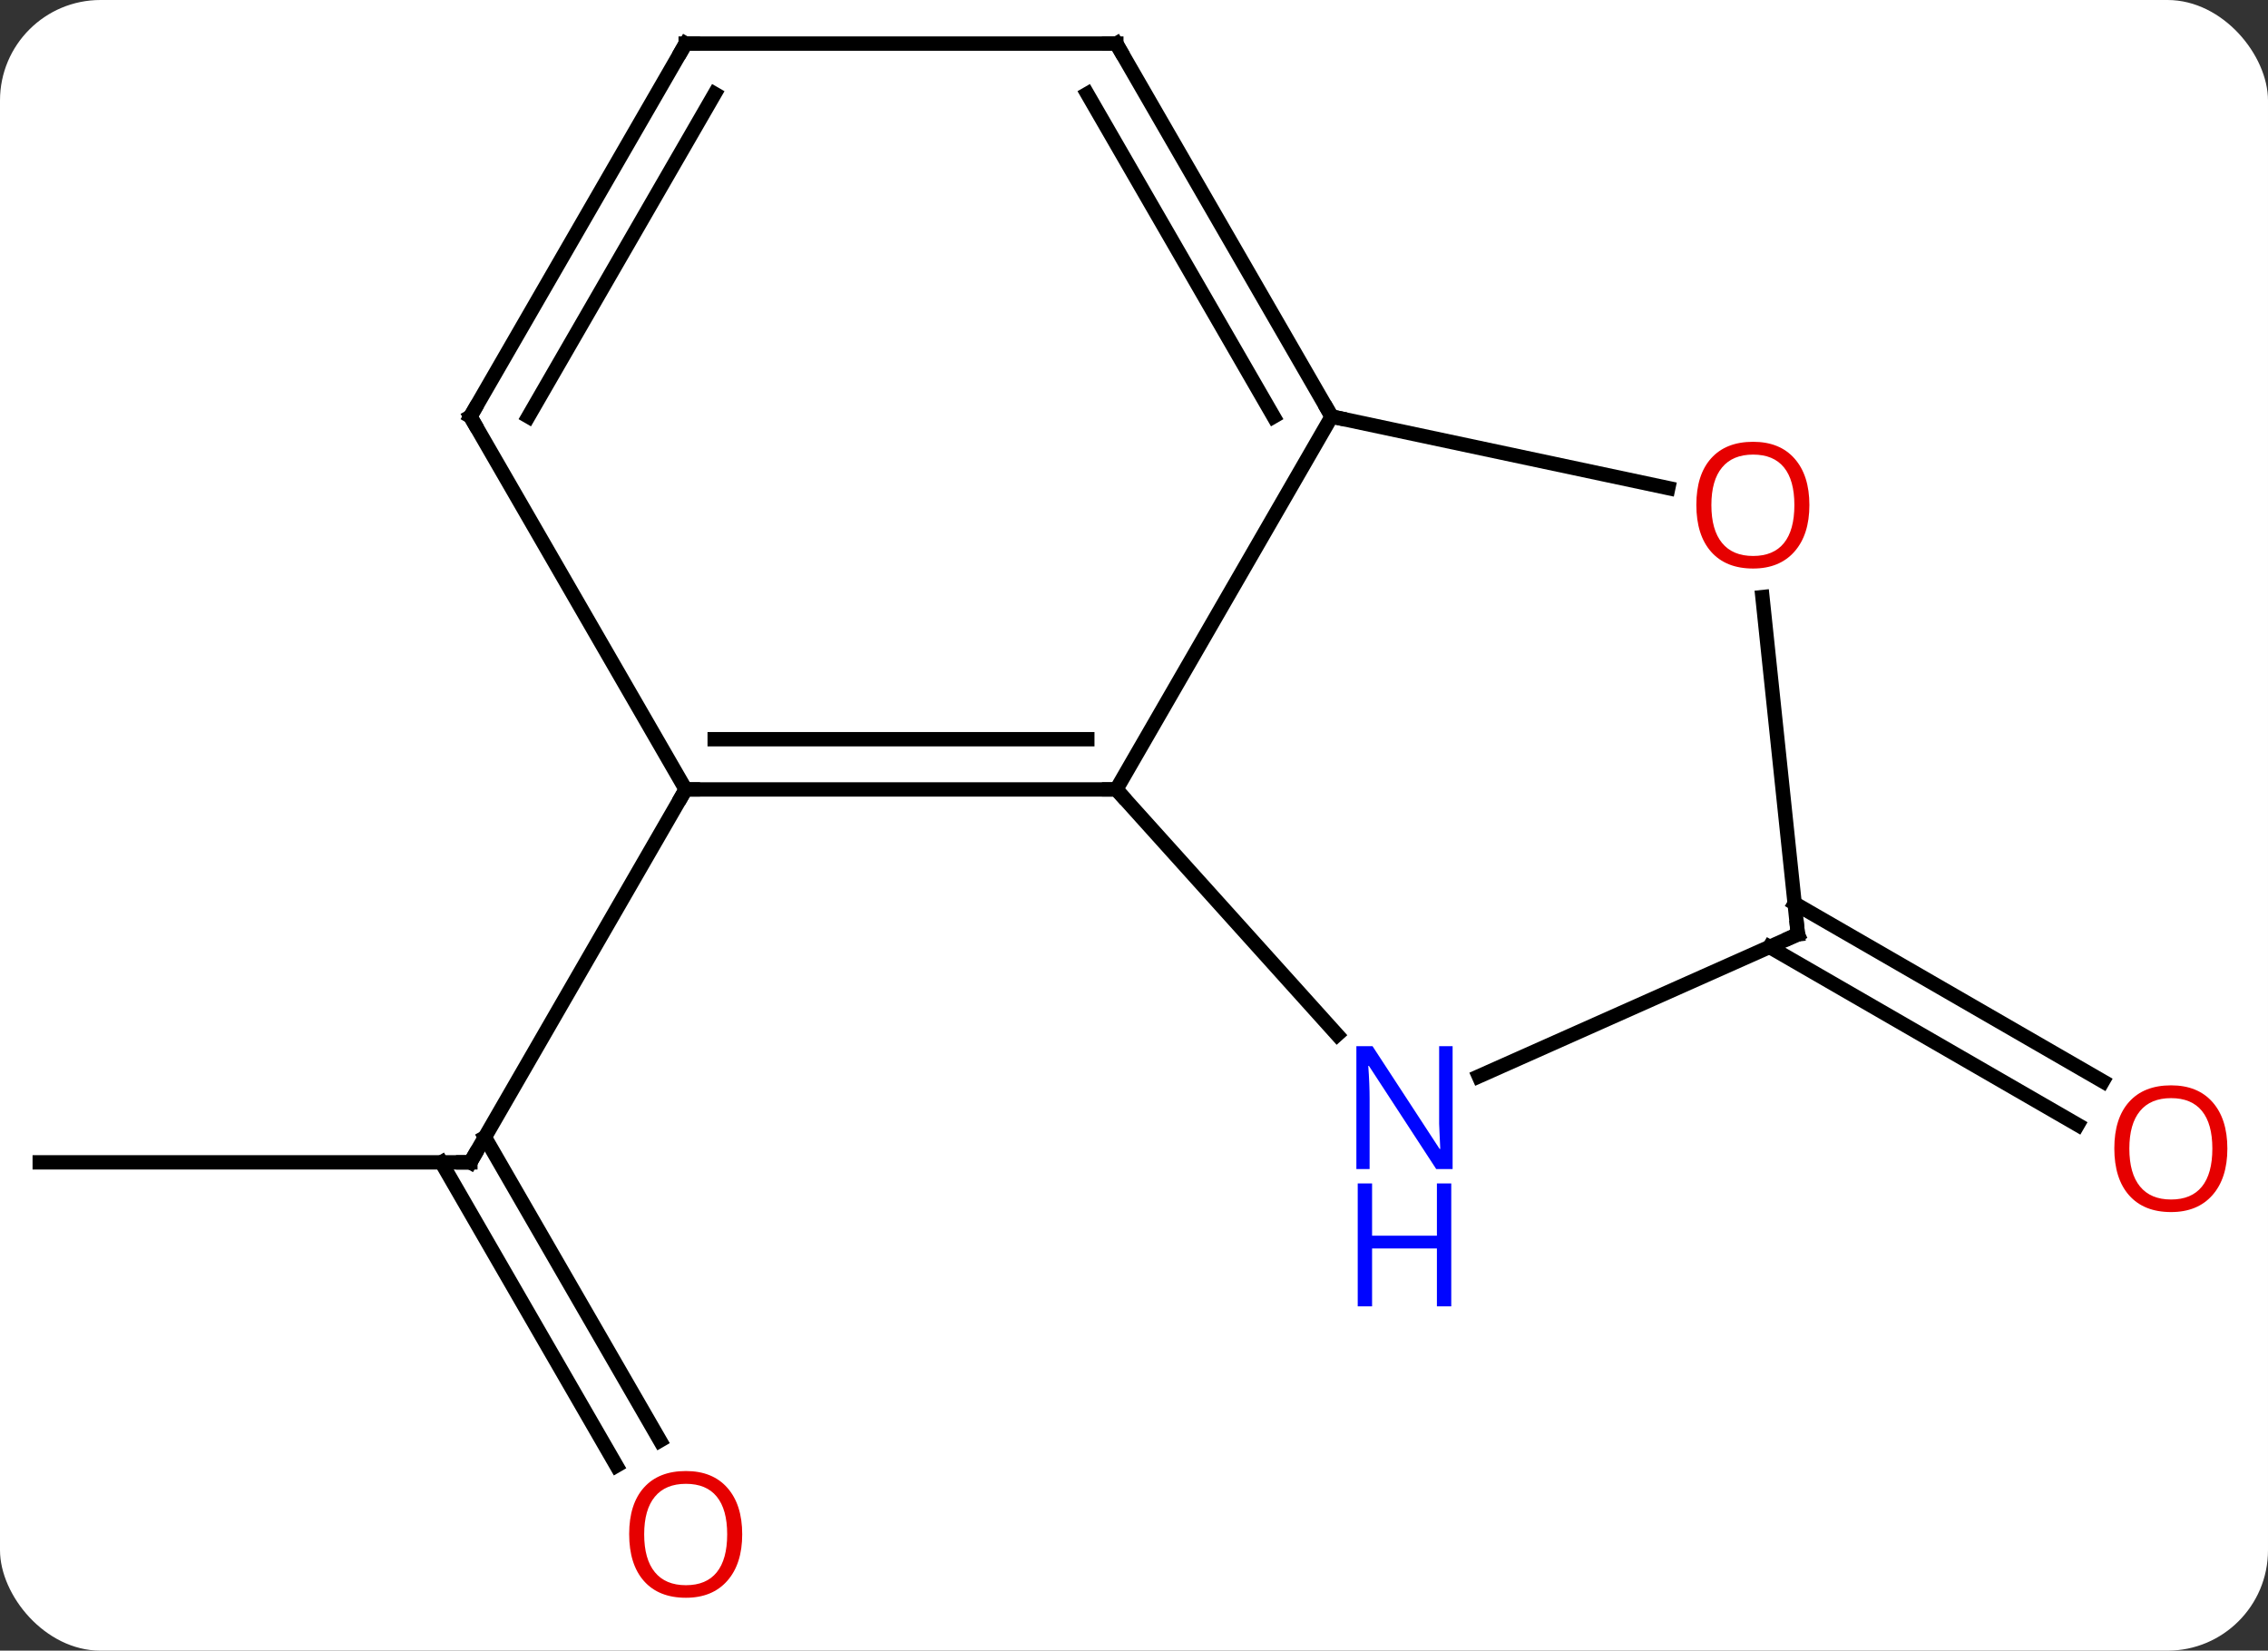 <svg width="158" viewBox="0 0 158 115" style="fill-opacity:1; color-rendering:auto; color-interpolation:auto; text-rendering:auto; stroke:black; stroke-linecap:square; stroke-miterlimit:10; shape-rendering:auto; stroke-opacity:1; fill:black; stroke-dasharray:none; font-weight:normal; stroke-width:1; font-family:'Open Sans'; font-style:normal; stroke-linejoin:miter; font-size:12; stroke-dashoffset:0; image-rendering:auto;" height="115" class="cas-substance-image" xmlns:xlink="http://www.w3.org/1999/xlink" xmlns="http://www.w3.org/2000/svg"><rect x="0" y="0" width="158" height="115" fill="#333333" stroke="none"/><svg class="cas-substance-single-component"><rect y="0" x="0" width="158" stroke="none" ry="7" rx="7" height="115" fill="white" class="cas-substance-group"/><svg y="0" x="0" width="158" viewBox="0 0 158 115" style="fill:black;" height="115" class="cas-substance-single-component-image"><svg><g><g transform="translate(77,55)" style="text-rendering:geometricPrecision; color-rendering:optimizeQuality; color-interpolation:linearRGB; stroke-linecap:butt; image-rendering:optimizeQuality;"><line y2="25.98" y1="25.98" x2="-74.232" x1="-44.232" style="fill:none;"/><line y2="47.11" y1="25.98" x2="-34.054" x1="-46.253" style="fill:none;"/><line y2="45.36" y1="24.23" x2="-31.023" x1="-43.222" style="fill:none;"/><line y2="0" y1="25.98" x2="-29.232" x1="-44.232" style="fill:none;"/><line y2="7.941" y1="20.335" x2="48.023" x1="69.493" style="fill:none;"/><line y2="10.972" y1="23.366" x2="46.273" x1="67.743" style="fill:none;"/><line y2="-25.98" y1="0" x2="15.768" x1="0.768" style="fill:none;"/><line y2="0" y1="0" x2="-29.232" x1="0.768" style="fill:none;"/><line y2="-3.5" y1="-3.5" x2="-27.211" x1="-1.253" style="fill:none;"/><line y2="17.085" y1="0" x2="16.154" x1="0.768" style="fill:none;"/><line y2="-20.996" y1="-25.98" x2="39.22" x1="15.768" style="fill:none;"/><line y2="-51.963" y1="-25.98" x2="0.768" x1="15.768" style="fill:none;"/><line y2="-48.463" y1="-25.98" x2="-1.253" x1="11.726" style="fill:none;"/><line y2="-25.98" y1="0" x2="-44.232" x1="-29.232" style="fill:none;"/><line y2="10.092" y1="19.987" x2="48.249" x1="26.023" style="fill:none;"/><line y2="10.092" y1="-13.402" x2="48.249" x1="45.78" style="fill:none;"/><line y2="-51.963" y1="-51.963" x2="-29.232" x1="0.768" style="fill:none;"/><line y2="-51.963" y1="-25.98" x2="-29.232" x1="-44.232" style="fill:none;"/><line y2="-48.463" y1="-25.98" x2="-27.211" x1="-40.191" style="fill:none;"/><path style="fill:none; stroke-miterlimit:5;" d="M-44.732 25.98 L-44.232 25.98 L-43.982 25.547"/></g><g transform="translate(77,55)" style="stroke-linecap:butt; fill:rgb(230,0,0); text-rendering:geometricPrecision; color-rendering:optimizeQuality; image-rendering:optimizeQuality; font-family:'Open Sans'; stroke:rgb(230,0,0); color-interpolation:linearRGB; stroke-miterlimit:5;"><path style="stroke:none;" d="M-25.294 51.893 Q-25.294 53.955 -26.334 55.135 Q-27.373 56.315 -29.216 56.315 Q-31.107 56.315 -32.138 55.151 Q-33.169 53.986 -33.169 51.877 Q-33.169 49.783 -32.138 48.635 Q-31.107 47.486 -29.216 47.486 Q-27.357 47.486 -26.326 48.658 Q-25.294 49.83 -25.294 51.893 ZM-32.123 51.893 Q-32.123 53.627 -31.38 54.533 Q-30.638 55.44 -29.216 55.44 Q-27.794 55.44 -27.068 54.541 Q-26.341 53.643 -26.341 51.893 Q-26.341 50.158 -27.068 49.268 Q-27.794 48.377 -29.216 48.377 Q-30.638 48.377 -31.38 49.276 Q-32.123 50.174 -32.123 51.893 Z"/><path style="stroke:none;" d="M78.169 25.022 Q78.169 27.084 77.13 28.264 Q76.091 29.444 74.248 29.444 Q72.357 29.444 71.326 28.279 Q70.294 27.115 70.294 25.006 Q70.294 22.912 71.326 21.764 Q72.357 20.615 74.248 20.615 Q76.107 20.615 77.138 21.787 Q78.169 22.959 78.169 25.022 ZM71.341 25.022 Q71.341 26.756 72.084 27.662 Q72.826 28.569 74.248 28.569 Q75.669 28.569 76.396 27.67 Q77.123 26.772 77.123 25.022 Q77.123 23.287 76.396 22.397 Q75.669 21.506 74.248 21.506 Q72.826 21.506 72.084 22.404 Q71.341 23.303 71.341 25.022 Z"/><path style="fill:none; stroke:black;" d="M0.268 -0 L0.768 0 L1.103 0.371"/><path style="fill:none; stroke:black;" d="M15.518 -26.413 L15.768 -25.98 L16.257 -25.876"/><path style="fill:none; stroke:black;" d="M-28.732 0 L-29.232 0 L-29.482 0.433"/><path style="fill:rgb(0,5,255); stroke:none;" d="M24.196 26.449 L23.055 26.449 L18.367 19.262 L18.321 19.262 Q18.414 20.527 18.414 21.574 L18.414 26.449 L17.492 26.449 L17.492 17.887 L18.617 17.887 L23.289 25.043 L23.336 25.043 Q23.336 24.887 23.289 24.027 Q23.242 23.168 23.258 22.793 L23.258 17.887 L24.196 17.887 L24.196 26.449 Z"/><path style="fill:rgb(0,5,255); stroke:none;" d="M24.102 36.012 L23.102 36.012 L23.102 31.98 L18.586 31.98 L18.586 36.012 L17.586 36.012 L17.586 27.449 L18.586 27.449 L18.586 31.09 L23.102 31.09 L23.102 27.449 L24.102 27.449 L24.102 36.012 Z"/><path style="stroke:none;" d="M49.051 -19.813 Q49.051 -17.751 48.012 -16.571 Q46.973 -15.391 45.13 -15.391 Q43.239 -15.391 42.208 -16.555 Q41.176 -17.72 41.176 -19.829 Q41.176 -21.923 42.208 -23.071 Q43.239 -24.22 45.13 -24.22 Q46.989 -24.22 48.02 -23.048 Q49.051 -21.876 49.051 -19.813 ZM42.223 -19.813 Q42.223 -18.079 42.966 -17.173 Q43.708 -16.266 45.13 -16.266 Q46.551 -16.266 47.278 -17.165 Q48.005 -18.063 48.005 -19.813 Q48.005 -21.548 47.278 -22.438 Q46.551 -23.329 45.13 -23.329 Q43.708 -23.329 42.966 -22.43 Q42.223 -21.532 42.223 -19.813 Z"/><path style="fill:none; stroke:black;" d="M1.018 -51.53 L0.768 -51.963 L0.268 -51.963"/><path style="fill:none; stroke:black;" d="M-43.982 -25.547 L-44.232 -25.98 L-43.982 -26.413"/><path style="fill:none; stroke:black;" d="M47.792 10.295 L48.249 10.092 L48.197 9.595"/><path style="fill:none; stroke:black;" d="M-28.732 -51.963 L-29.232 -51.963 L-29.482 -51.53"/></g></g></svg></svg></svg></svg>